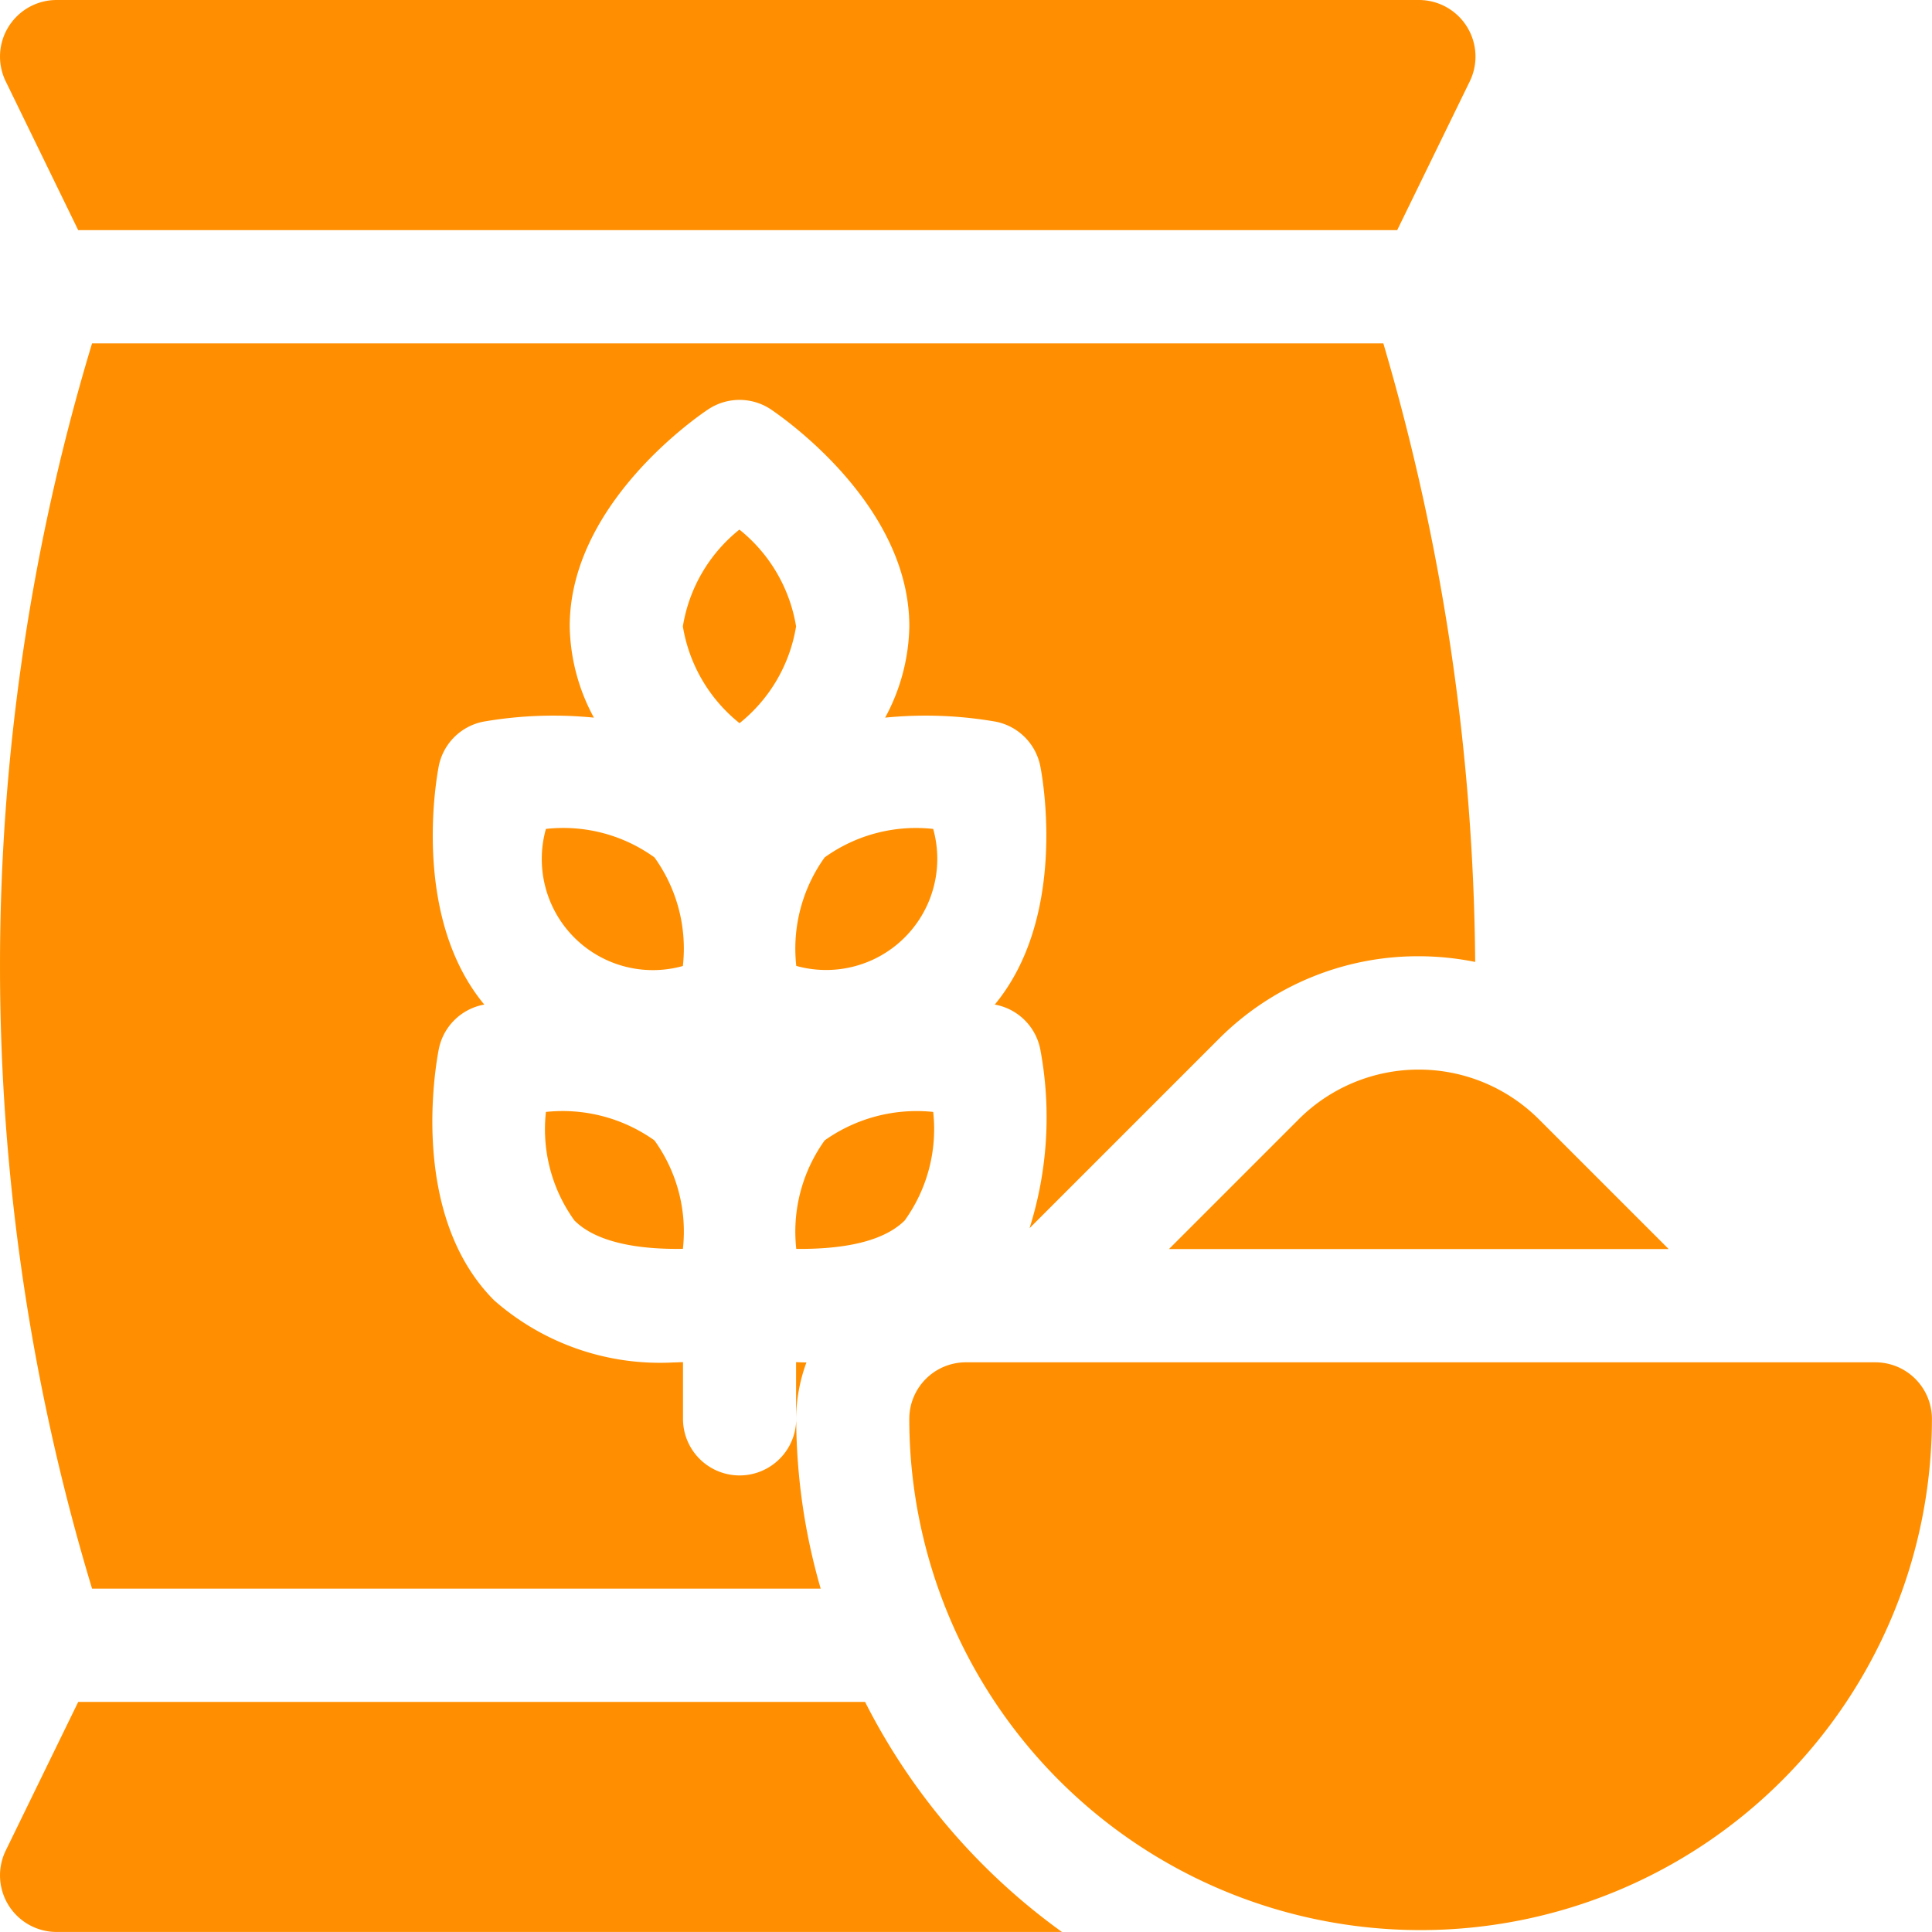 <svg xmlns="http://www.w3.org/2000/svg" width="60" height="60" viewBox="0 0 60 60">
  <g id="grain" transform="translate(-0.001)">
    <path id="Path_9276" data-name="Path 9276" d="M271,361H242.762A1.757,1.757,0,0,0,241,362.754a15.879,15.879,0,1,0,31.758,0A1.757,1.757,0,0,0,271,361Zm0,0" transform="translate(-212.76 -318.692)" fill="#ff8f00"/>
    <path id="Path_9277" data-name="Path 9277" d="M25.491,129.672a19.16,19.16,0,0,1-.76-5.273,1.758,1.758,0,1,1-3.516,0v-1.76c-.1,0-.192.009-.3.009a7.8,7.8,0,0,1-5.56-1.924c-2.647-2.645-1.826-7.277-1.725-7.8a1.756,1.756,0,0,1,1.385-1.385l.029-.005c-2.227-2.686-1.511-6.9-1.415-7.4a1.756,1.756,0,0,1,1.385-1.386,12.724,12.724,0,0,1,3.434-.125,6.148,6.148,0,0,1-.751-2.837c0-3.742,3.853-6.438,4.293-6.732a1.758,1.758,0,0,1,1.961,0c.439.3,4.293,2.99,4.293,6.732a6.149,6.149,0,0,1-.751,2.837,12.72,12.72,0,0,1,3.434.125,1.756,1.756,0,0,1,1.385,1.386c.1.5.812,4.713-1.415,7.4l.029.005a1.756,1.756,0,0,1,1.385,1.385,11.455,11.455,0,0,1-.333,5.554l5.871-5.871a8.732,8.732,0,0,1,6.214-2.574,8.889,8.889,0,0,1,1.754.177A69.77,69.77,0,0,0,42.965,91H2.863a66.821,66.821,0,0,0,0,38.672Zm0,0" transform="translate(-0.003 -80.336)" fill="#ff8f00"/>
    <path id="Path_9278" data-name="Path 9278" d="M211.9,220.535a4.862,4.862,0,0,0-.882,3.37,3.452,3.452,0,0,0,4.252-4.254A4.863,4.863,0,0,0,211.9,220.535Zm0,0" transform="translate(-186.288 -193.908)" fill="#ff8f00"/>
    <path id="Path_9279" data-name="Path 9279" d="M211.3,360.986c-.107,0-.2-.007-.3-.009v1.76a5.215,5.215,0,0,1,.322-1.752Zm0,0" transform="translate(-186.276 -318.674)" fill="#ff8f00"/>
    <path id="Path_9280" data-name="Path 9280" d="M2.43,7.148H43.392l2.244-4.6A1.758,1.758,0,0,0,44.064,0H1.759A1.758,1.758,0,0,0,.187,2.544Zm0,0" transform="translate(0)" fill="#ff8f00"/>
    <path id="Path_9281" data-name="Path 9281" d="M211.9,295.548a4.862,4.862,0,0,0-.882,3.37c1.122.009,2.6-.119,3.368-.884a4.85,4.85,0,0,0,.884-3.37A4.937,4.937,0,0,0,211.9,295.548Zm0,0" transform="translate(-186.288 -260.132)" fill="#ff8f00"/>
    <path id="Path_9282" data-name="Path 9282" d="M26.867,451H2.43L.187,455.6a1.758,1.758,0,0,0,1.572,2.544H32.981A19.866,19.866,0,0,1,26.867,451Zm0,0" transform="translate(0 -398.145)" fill="#ff8f00"/>
    <path id="Path_9283" data-name="Path 9283" d="M145.531,298.03c.769.77,2.264.9,3.37.882a4.84,4.84,0,0,0-.884-3.368,4.918,4.918,0,0,0-3.37-.884A4.847,4.847,0,0,0,145.531,298.03Zm0,0" transform="translate(-127.692 -260.128)" fill="#ff8f00"/>
    <path id="Path_9284" data-name="Path 9284" d="M181,143.357a4.855,4.855,0,0,0,1.76,3.006,4.842,4.842,0,0,0,1.756-3.006,4.855,4.855,0,0,0-1.76-3.006A4.84,4.84,0,0,0,181,143.357Zm0,0" transform="translate(-159.792 -123.904)" fill="#ff8f00"/>
    <path id="Path_9285" data-name="Path 9285" d="M148.017,220.527a4.836,4.836,0,0,0-3.37-.884A3.451,3.451,0,0,0,148.9,223.9,4.841,4.841,0,0,0,148.017,220.527Zm0,0" transform="translate(-127.692 -193.9)" fill="#ff8f00"/>
    <path id="Path_9286" data-name="Path 9286" d="M313.82,284.985l-4.031,4.031h15.518l-4.031-4.031A5.277,5.277,0,0,0,313.82,284.985Zm0,0" transform="translate(-273.485 -250.226)" fill="#ff8f00"/>
  </g>
</svg>
